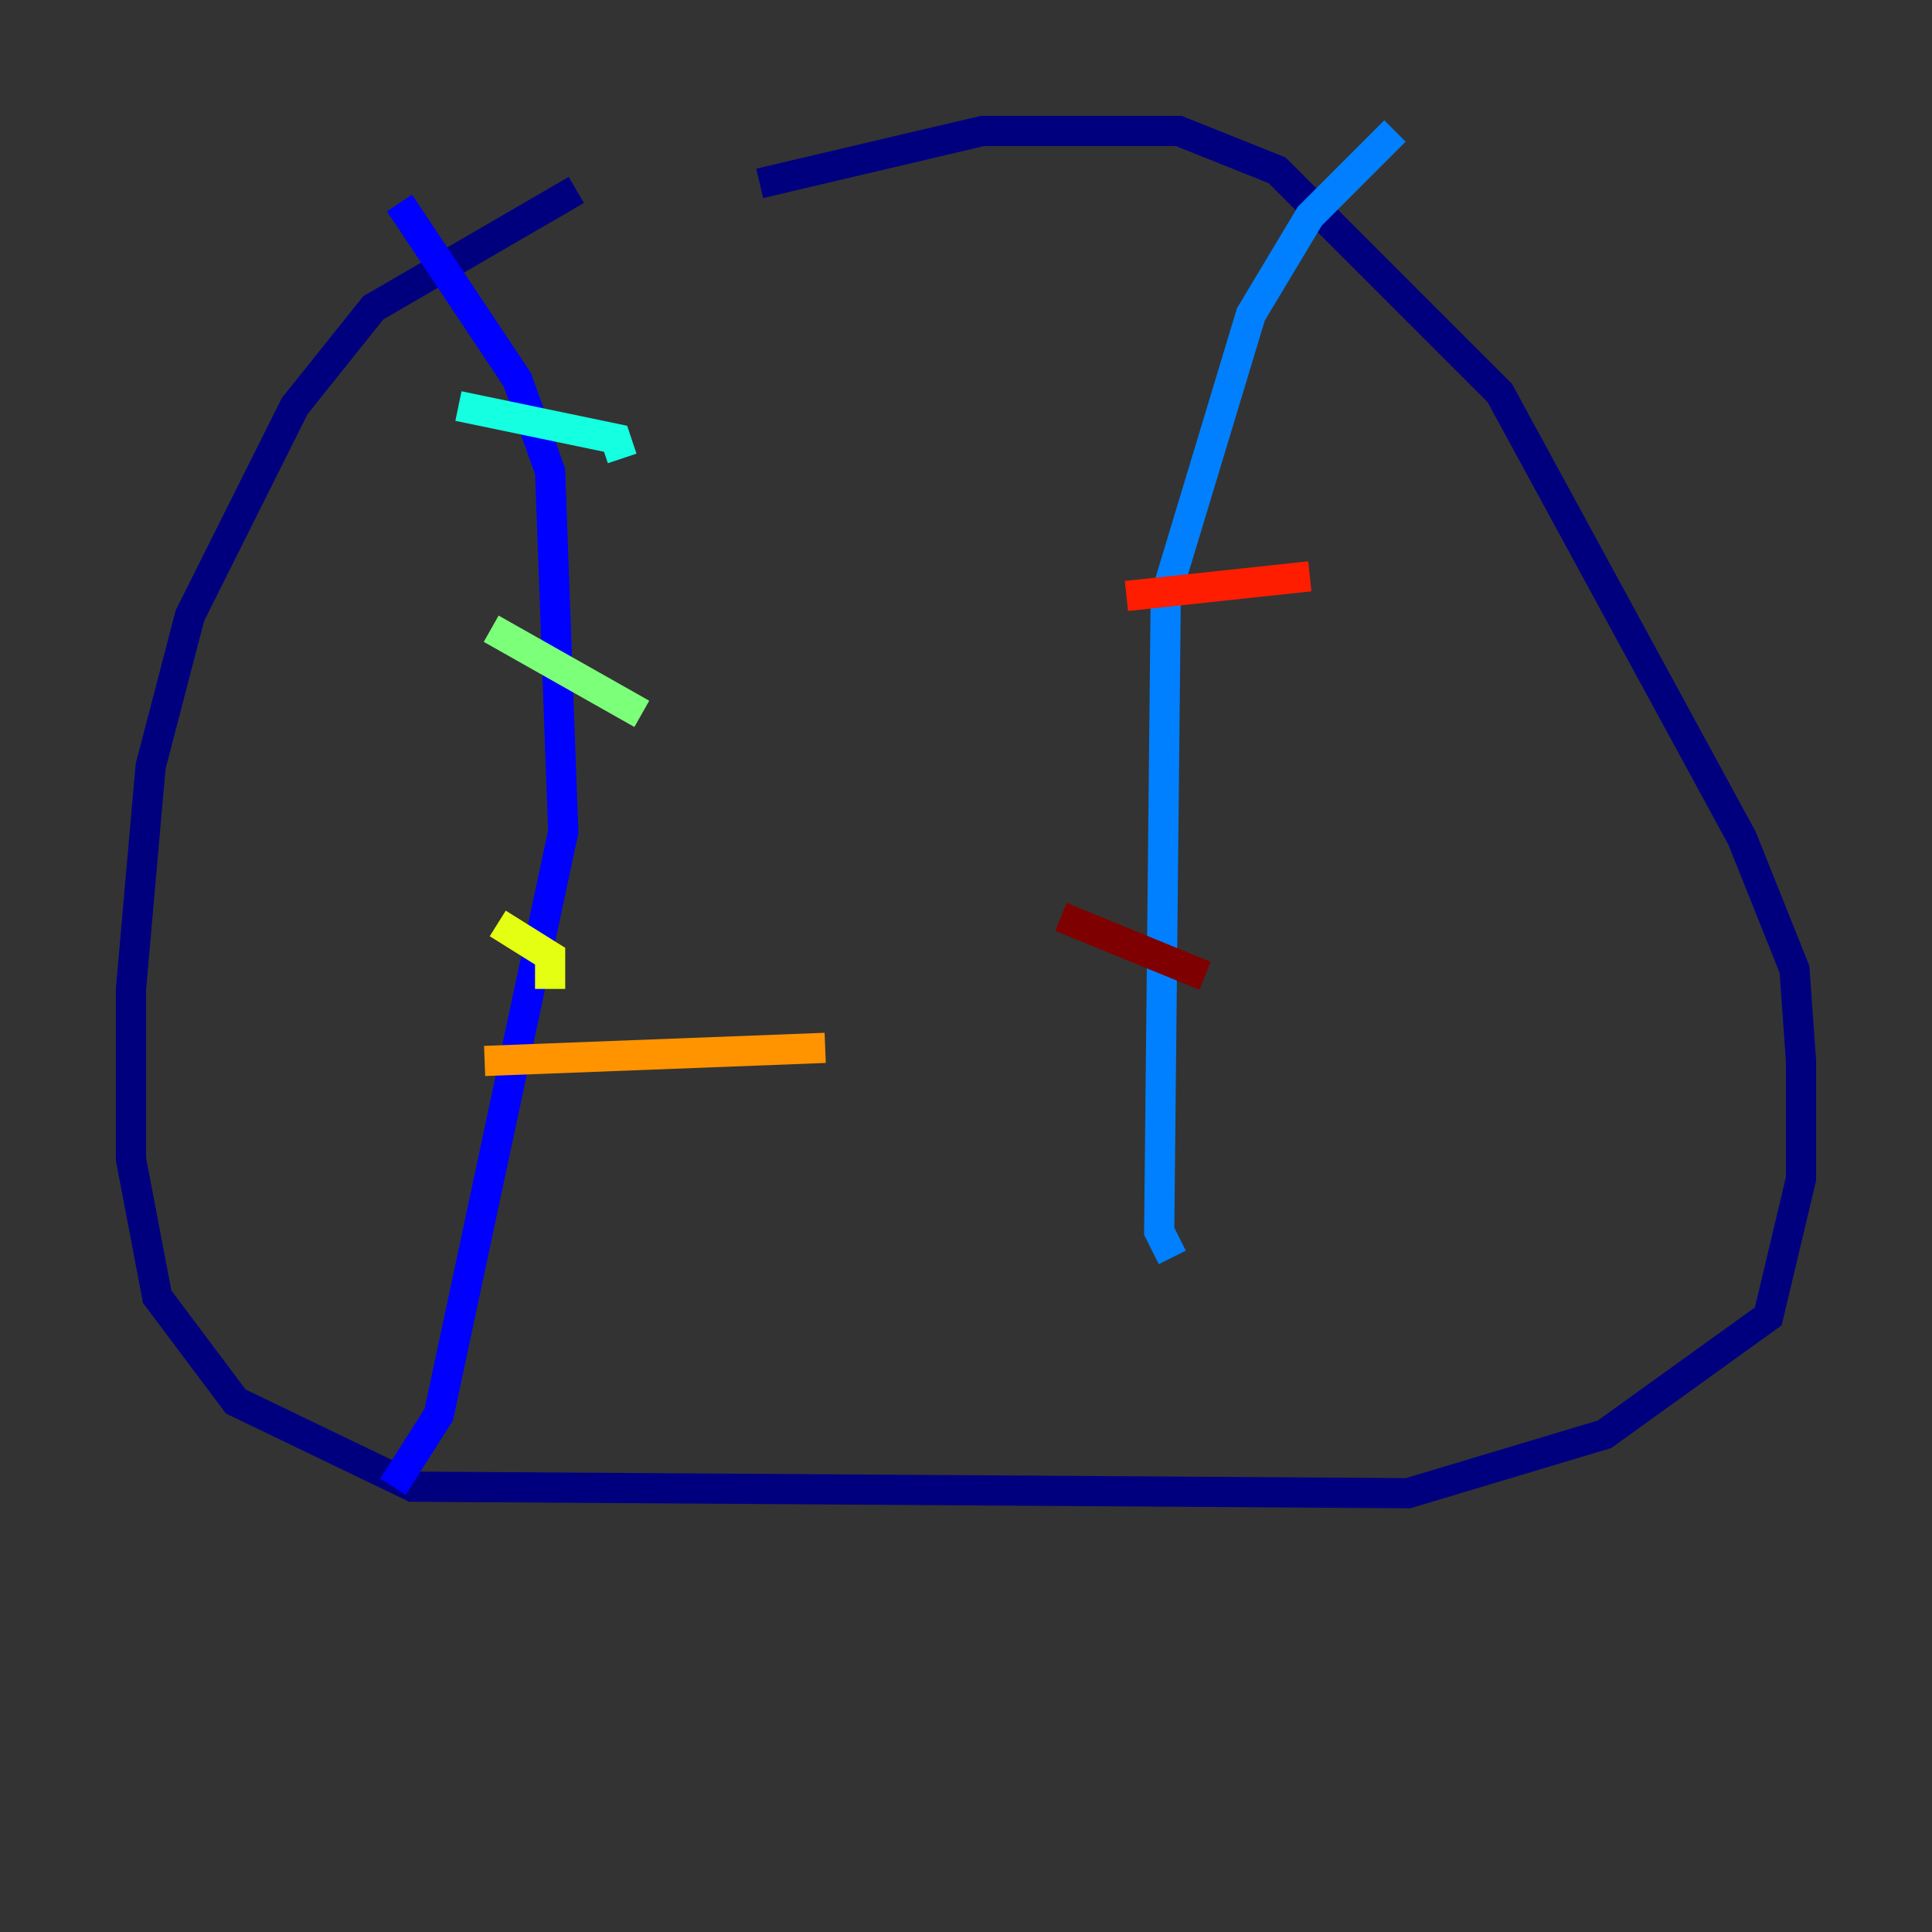 <?xml version="1.0" encoding="utf-8" ?>
<svg baseProfile="tiny" height="128" version="1.2" viewBox="0,0,128,128" width="128" xmlns="http://www.w3.org/2000/svg" xmlns:ev="http://www.w3.org/2001/xml-events" xmlns:xlink="http://www.w3.org/1999/xlink"><rect x="0" y="0" width="128" height="128" fill="#333333" stroke="none"/><defs /><polyline fill="none" points="38.183,12.583 24.732,20.393 19.525,26.902 12.583,40.786 9.98,50.766 8.678,65.519 8.678,76.8 10.414,85.912 15.62,92.854 27.336,98.495 93.288,98.929 106.305,95.024 117.153,87.214 119.322,78.102 119.322,70.291 118.888,64.217 115.417,55.539 99.363,26.034 84.61,11.281 78.102,8.678 65.085,8.678 50.332,12.149" stroke="#00007f" stroke-width="2" /><polyline fill="none" points="26.468,13.451 34.278,25.166 36.447,31.241 37.315,55.105 29.071,93.722 26.034,98.495" stroke="#0000ff" stroke-width="2" /><polyline fill="none" points="92.42,8.678 86.78,14.319 82.875,20.827 77.234,39.485 76.8,81.573 77.668,83.308" stroke="#0080ff" stroke-width="2" /><polyline fill="none" points="30.373,26.902 40.786,29.071 41.22,30.373" stroke="#15ffe1" stroke-width="2" /><polyline fill="none" points="32.542,41.654 42.522,47.295" stroke="#7cff79" stroke-width="2" /><polyline fill="none" points="32.976,61.18 36.447,63.349 36.447,65.519" stroke="#e4ff12" stroke-width="2" /><polyline fill="none" points="32.108,70.291 54.671,69.424" stroke="#ff9400" stroke-width="2" /><polyline fill="none" points="74.63,39.485 86.78,38.183" stroke="#ff1d00" stroke-width="2" /><polyline fill="none" points="70.291,60.746 79.837,64.651" stroke="#7f0000" stroke-width="2" /></svg>